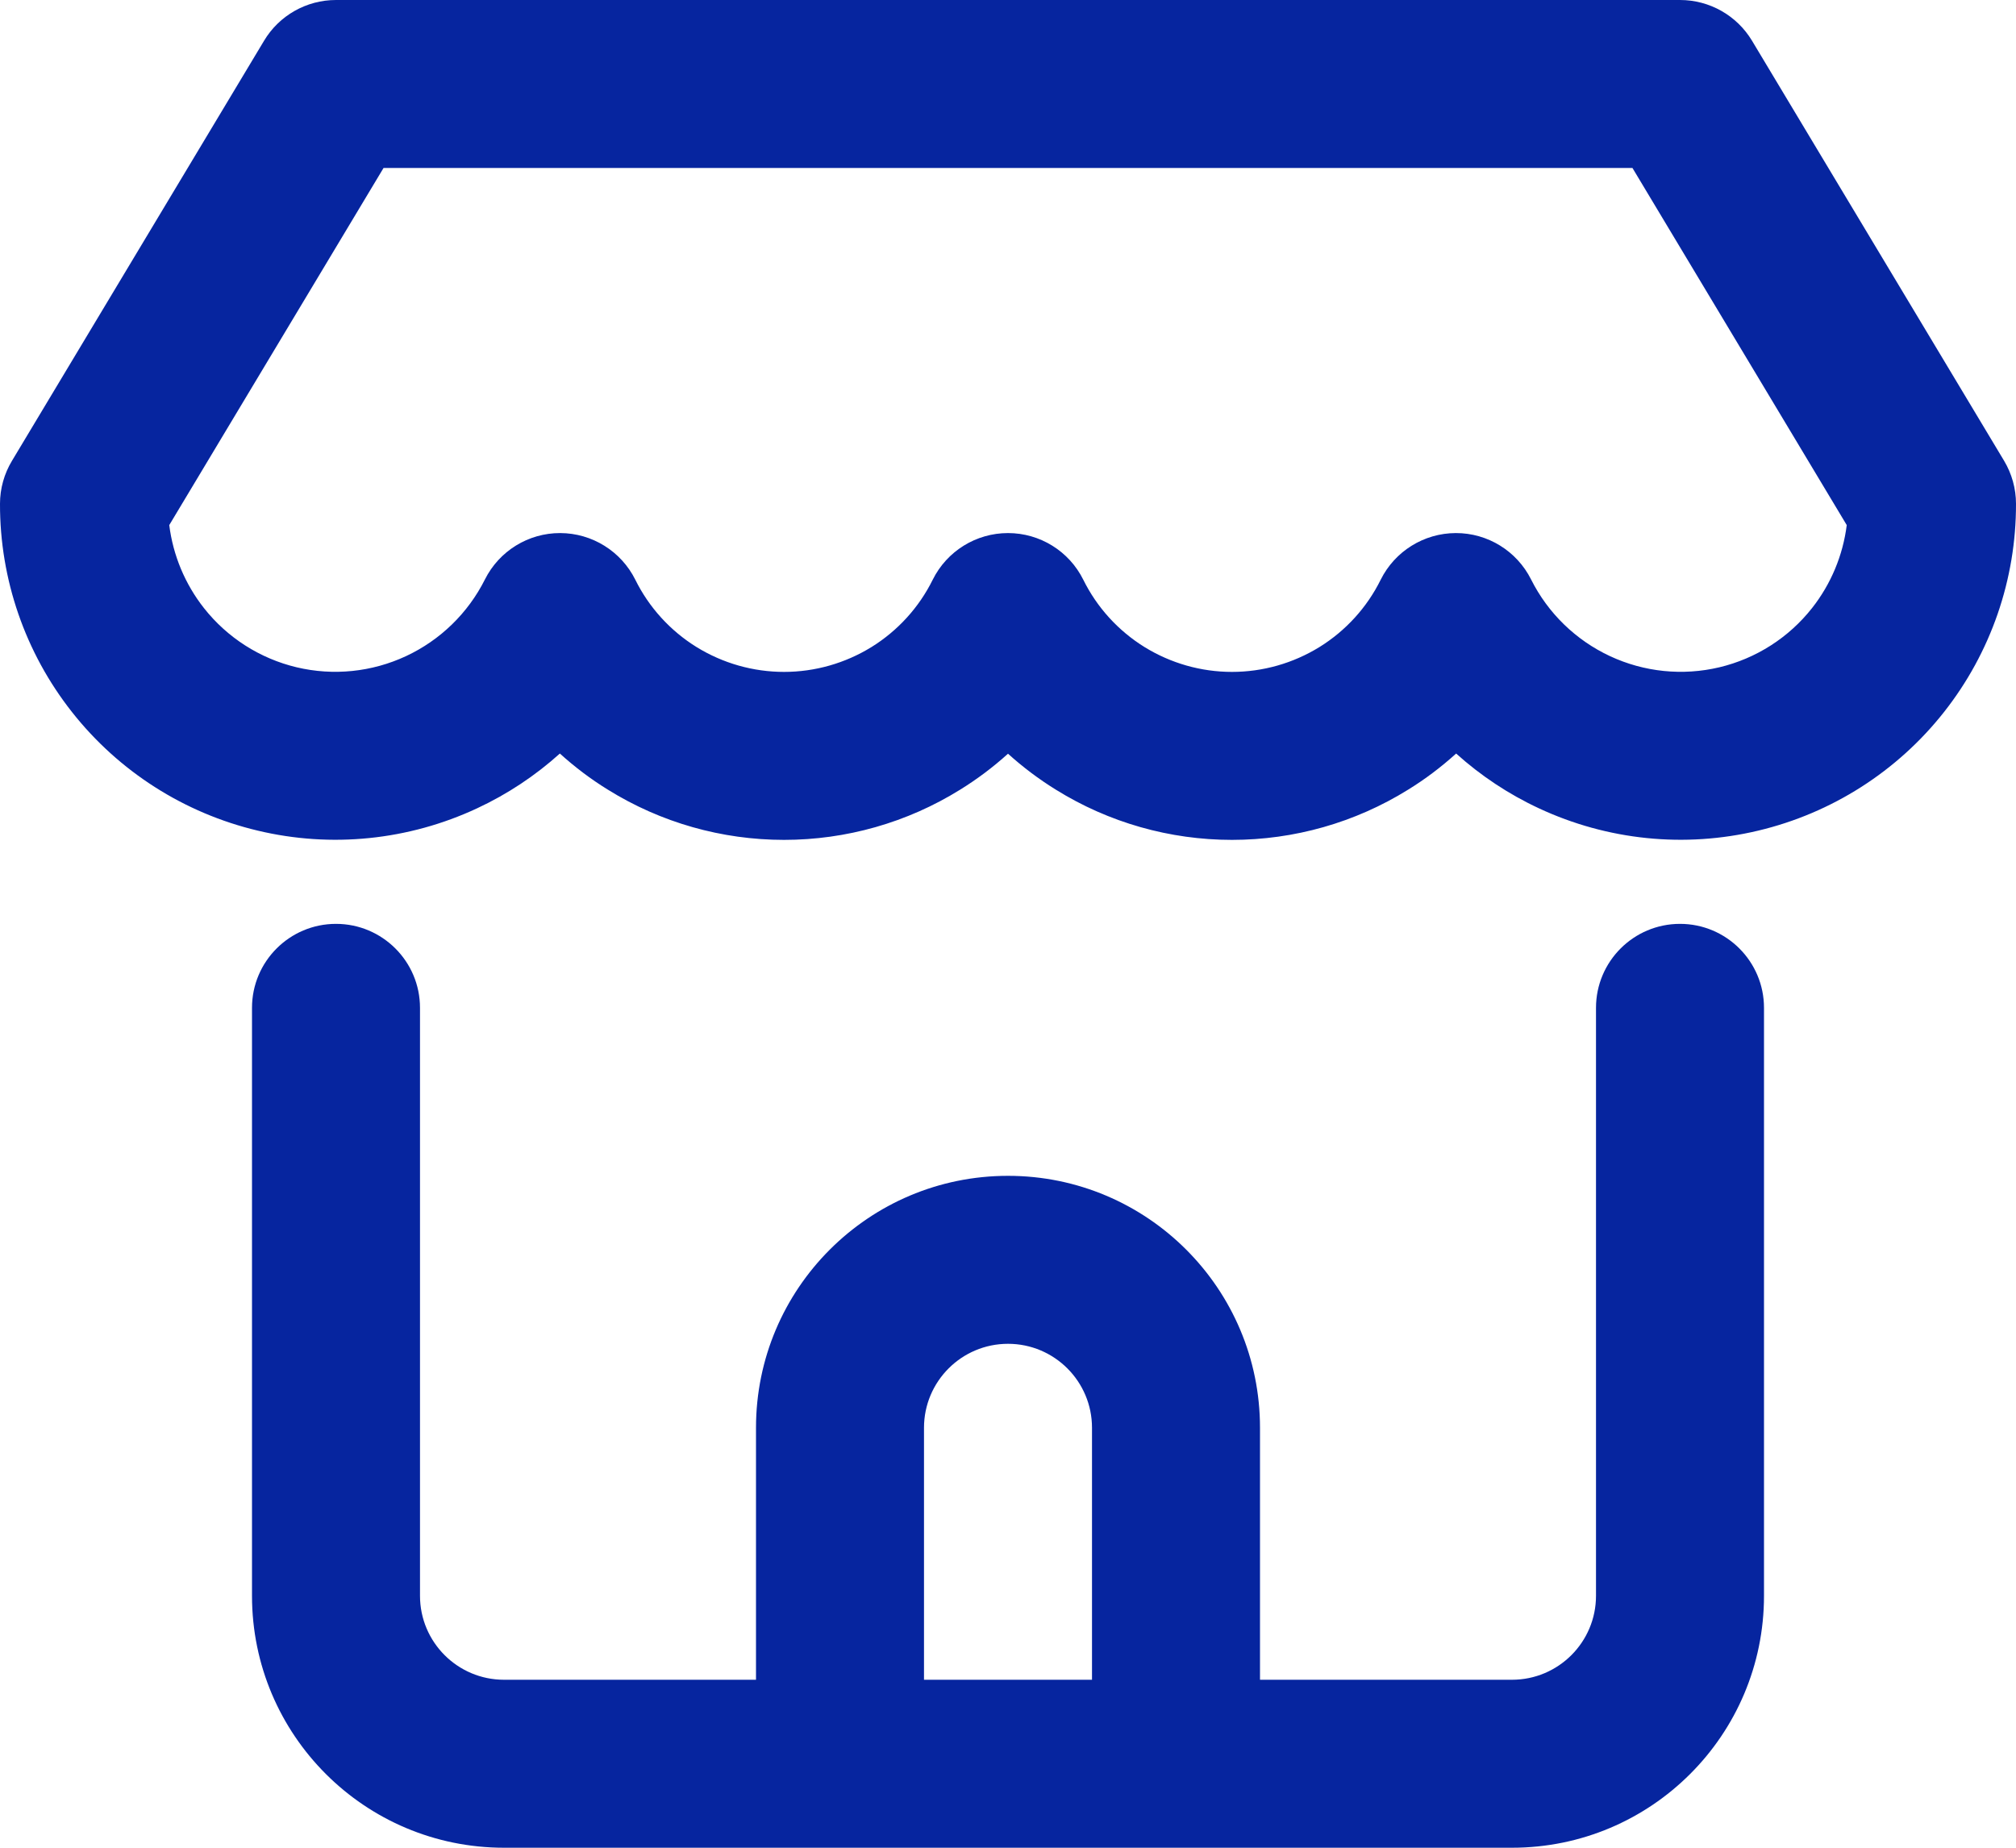 <svg width="24" height="22" viewBox="0 0 24 22" fill="none" xmlns="http://www.w3.org/2000/svg">
<path fill-rule="evenodd" clip-rule="evenodd" d="M3.143 0.486C3.323 0.184 3.649 0 4 0H20C20.351 0 20.677 0.184 20.858 0.486L23.858 5.486C23.95 5.64 24 5.817 24 5.998C24.002 6.898 23.7 7.772 23.143 8.478C22.586 9.185 21.806 9.682 20.931 9.89C20.056 10.099 19.136 10.005 18.32 9.624C17.959 9.456 17.627 9.235 17.335 8.972C17.158 9.132 16.967 9.277 16.762 9.403C16.133 9.794 15.407 10 14.666 10C13.926 10 13.2 9.794 12.571 9.403C12.367 9.277 12.176 9.133 12 8.974C11.824 9.133 11.633 9.277 11.429 9.403C10.8 9.794 10.074 10 9.334 10C8.593 10 7.867 9.794 7.238 9.403C7.033 9.277 6.842 9.132 6.665 8.972C6.373 9.235 6.041 9.456 5.68 9.624C4.864 10.005 3.944 10.099 3.069 9.89C2.193 9.682 1.414 9.185 0.857 8.478C0.3 7.772 -0.002 6.898 1.00217e-05 5.998C0 5.817 0.05 5.64 0.143 5.486L3.143 0.486ZM4.566 2L2.015 6.252C2.06 6.611 2.202 6.953 2.428 7.24C2.706 7.593 3.095 7.841 3.531 7.945C3.968 8.049 4.427 8.002 4.834 7.812C5.241 7.622 5.572 7.3 5.773 6.899C5.943 6.56 6.29 6.346 6.669 6.347C7.048 6.348 7.394 6.563 7.563 6.902C7.726 7.232 7.979 7.51 8.292 7.704C8.605 7.897 8.965 8 9.334 8C9.702 8 10.062 7.897 10.375 7.704C10.688 7.51 10.941 7.232 11.104 6.902C11.273 6.562 11.62 6.347 12 6.347C12.38 6.347 12.727 6.562 12.896 6.902C13.059 7.232 13.312 7.51 13.625 7.704C13.938 7.897 14.298 8 14.666 8C15.035 8 15.395 7.897 15.708 7.704C16.021 7.51 16.274 7.232 16.437 6.902C16.606 6.563 16.952 6.348 17.331 6.347C17.71 6.346 18.057 6.56 18.227 6.899C18.428 7.3 18.759 7.622 19.166 7.812C19.573 8.002 20.032 8.049 20.469 7.945C20.905 7.841 21.294 7.593 21.572 7.24C21.798 6.953 21.94 6.611 21.985 6.252L19.434 2H4.566ZM4 11C4.552 11 5 11.448 5 12V19C5 19.552 5.448 20 6 20H9V17C9 15.343 10.343 14 12 14C13.657 14 15 15.343 15 17V20H18C18.552 20 19 19.552 19 19V12C19 11.448 19.448 11 20 11C20.552 11 21 11.448 21 12V19C21 20.657 19.657 22 18 22H14H10H6C4.343 22 3 20.657 3 19V12C3 11.448 3.448 11 4 11ZM11 20H13V17C13 16.448 12.552 16 12 16C11.448 16 11 16.448 11 17V20Z" fill="#06259F"/>
</svg>
